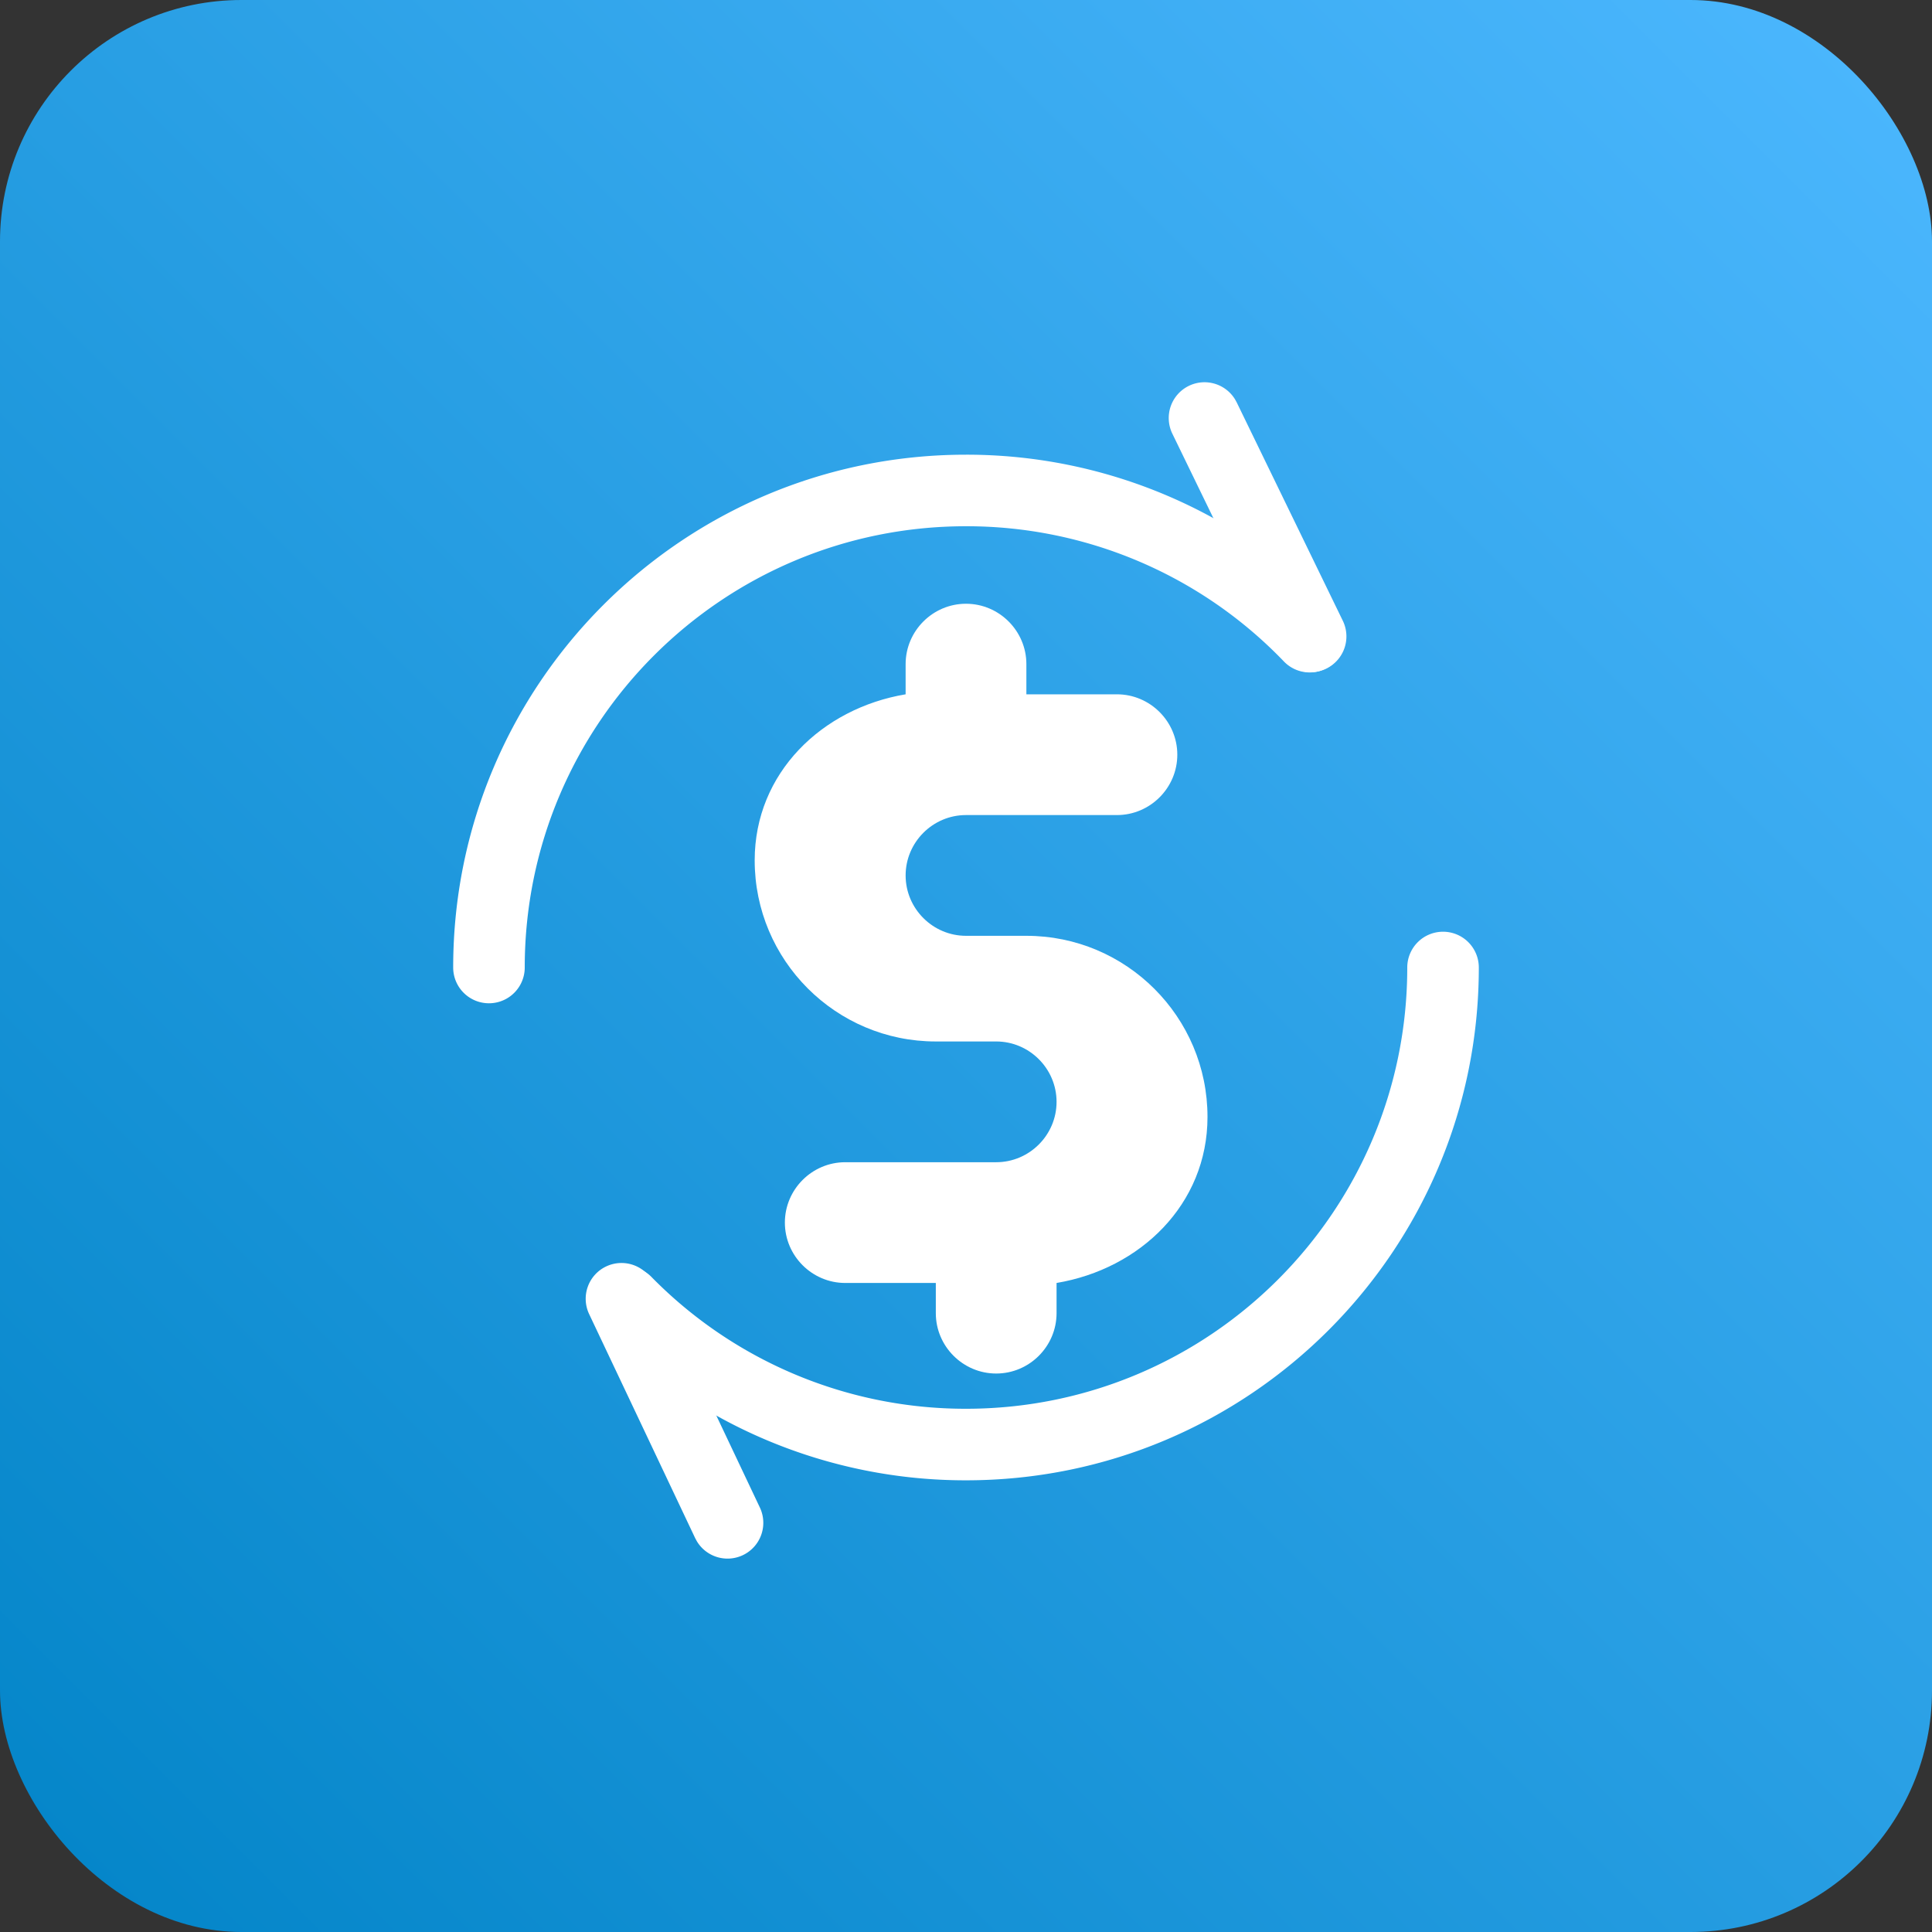 <svg xmlns="http://www.w3.org/2000/svg" viewBox="0 0 512 512" width="512" height="512">
  <rect x="0" y="0" width="512" height="512" fill="#333333" stroke="none"/>
  <defs>
    <linearGradient id="grad" x1="100%" y1="0%" x2="0%" y2="100%">
      <stop offset="0%" style="stop-color:#4db8ff;stop-opacity:1" />
      <stop offset="100%" style="stop-color:#0284c7;stop-opacity:1" />
    </linearGradient>
  </defs>
  <rect width="512" height="512" rx="64" fill="url(#grad)"/>

  <!-- Circular arrows (conversion/exchange) - scaled and centered from 1024 viewBox -->
  <g fill="white" transform="translate(256, 256) scale(0.5) translate(-512, -512)">
    <!-- Top-right circular arc -->
    <path d="M764.84 493.833a18.963 18.963 0 0 1 18.963 18.963c0 150.111-121.692 271.802-271.802 271.802a270.981 270.981 0 0 1-193.789-81.225 18.963 18.963 0 1 1 27.054-26.586A233.067 233.067 0 0 0 512 746.673c129.163 0 233.877-104.713 233.877-233.877a18.963 18.963 0 0 1 18.963-18.963z"/>
    <!-- Bottom-left circular arc -->
    <path d="M512 240.994a271.019 271.019 0 0 1 195.824 83.298 18.963 18.963 0 0 1-27.332 26.295A233.093 233.093 0 0 0 512 278.92c-129.163 0-233.877 104.713-233.877 233.877a18.963 18.963 0 1 1-37.926 0c0-150.111 121.692-271.802 271.802-271.802z"/>
    <!-- Arrow heads -->
    <path d="M630.127 204.509a18.963 18.963 0 0 1 24.475 7.168l0.885 1.606 56.181 115.636a18.963 18.963 0 0 1-33.248 18.179l-0.872-1.606-56.181-115.636a18.963 18.963 0 0 1 8.761-25.347z"/>
    <path d="M321.283 671.238a18.963 18.963 0 0 1 24.399 7.408l0.847 1.618 56.194 118.708a18.963 18.963 0 0 1-33.425 17.838l-0.86-1.606-56.181-118.708a18.963 18.963 0 0 1 9.026-25.259z"/>
  </g>

  <!-- Dollar sign (bold, rounded style) -->
  <g fill="white">
    <path d="M256 160c-8.8 0-16 7.2-16 16v8c-22.1 3.7-40 20.8-40 44 0 26.5 21.5 48 48 48h16c8.8 0 16 7.2 16 16s-7.2 16-16 16h-40c-8.8 0-16 7.2-16 16s7.2 16 16 16h24v8c0 8.8 7.2 16 16 16s16-7.2 16-16v-8c22.1-3.7 40-20.8 40-44 0-26.5-21.5-48-48-48h-16c-8.8 0-16-7.2-16-16s7.2-16 16-16h40c8.8 0 16-7.2 16-16s-7.2-16-16-16h-24v-8c0-8.8-7.2-16-16-16z"/>
  </g>
</svg>
